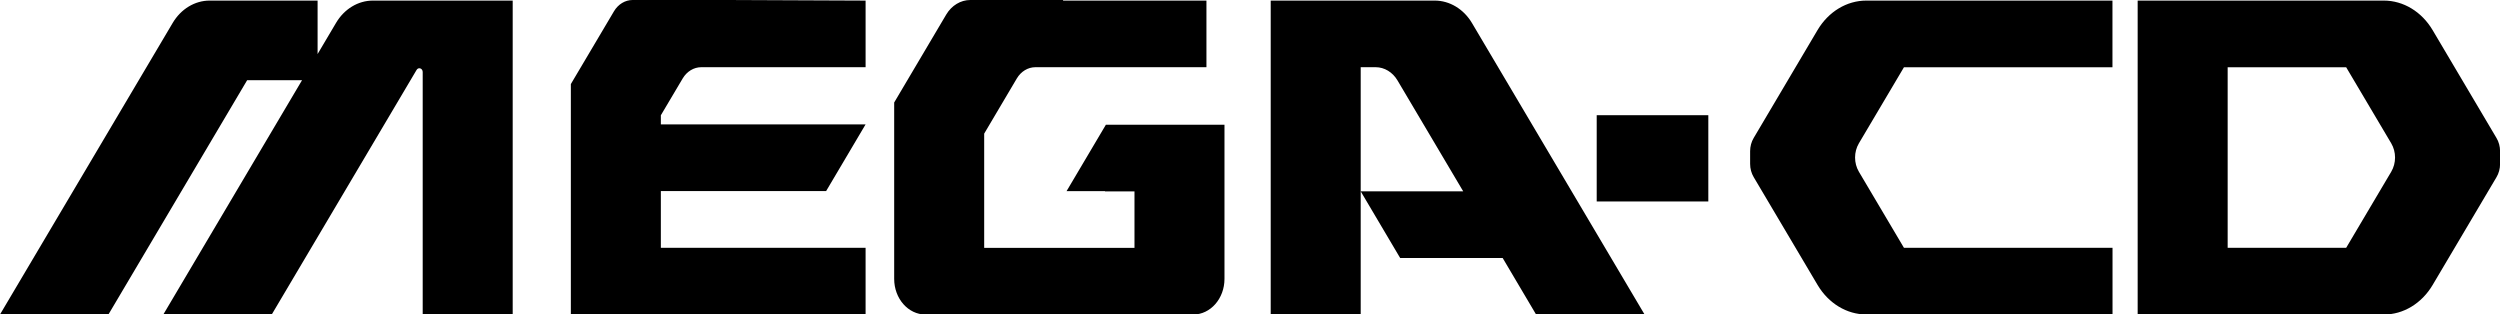 <svg enable-background="new 0 0 3839 482.9" version="1.1" viewBox="0 0 3839 482.9" xml:space="preserve" xmlns="http://www.w3.org/2000/svg">
<path d="m971.4 0c-11.4 0-22.1 6.499-28.5 17.199l-66.301 111.9v353.801h452.6v-102.4h-314.398v-87.1h253.799l60.6-102.4h-314.398v-14l33.5-56.5c6.4-10.8 17.1-17.301 28.5-17.301h252.398v-102.299l-209.5-0.9h-148.299zm518.6 0c-14.8 0-28.7 8.4-37 22.4l-79.9 135v270.9c0 30.2 21.5 54.699 48.1 54.699h54.701 35.4 230.799 90.1c26.6 0 48.102-24.499 48.102-54.699v-47.701-189.1h-0.602-14.699-122.9-43.9l-60.398 102h59v0.4h45.299v86.699h-230.799v-175.4l50.1-84.699c6.4-10.8 17.1-17.301 28.5-17.301h262.699v-102.299h-220.4l0.5-0.9h-142.699zm-1168.1 0.9c-22.7 0-44.001 12.899-56.701 34.299l-265.199 447.701h166.5l213-359.701h84.301l-213 359.701h166.5l222.398-375.5c2.8-4.8 9.4-2.501 9.4 3.199v372.301h138.201v-482h-214.602c-22.7 0-43.999 12.799-56.699 34.299l-28.301 47.801v-82.1h-165.799zm1629.4 0v482.1h138.199v-189.1-0.1-190.602h23c13.4 0 26 7.601 33.5 20.301l100.9 170.301h-157.4l60.6 102.398h0.201 157.199l51.301 86.701h166.6l-264.9-447.301c-12.8-21.7-34.4-34.699-57.4-34.699h-251.799zm914.6 0c-30 0-58.1 16.999-74.9 45.299l-98 165.602c-3.6 6-5.5 13.099-5.5 20.299v19.6c0 7.2 1.9 14.301 5.5 20.301l98.1 165.6c16.8 28.3 44.9 45.301 74.9 45.301h29.801 348.199v-102.4h-138.301-74.799-107.201l-69.199-116.801c-7.8-13.2-7.8-30.4 0-43.6l69.199-116.799h107.201 74.799 138.201v-102.4h-259.5-118.5zm416.699 0v482.1h348.201 29.799c30 0 58.1-17.001 74.9-45.301l98.1-165.6c3.6-6 5.5-13.099 5.5-20.299v-19.602c0-7.2-1.9-14.299-5.5-20.299l-98.1-165.701c-16.8-28.3-44.9-45.299-74.9-45.299h-118.5-259.5zm138.201 102.4h182l69.199 116.799c7.8 13.2 7.8 30.4 0 43.6l-69.199 116.801h-182v-277.199zm-968.9 73.6v132.5h171.4v-132.5h-171.4z"/>
</svg>
